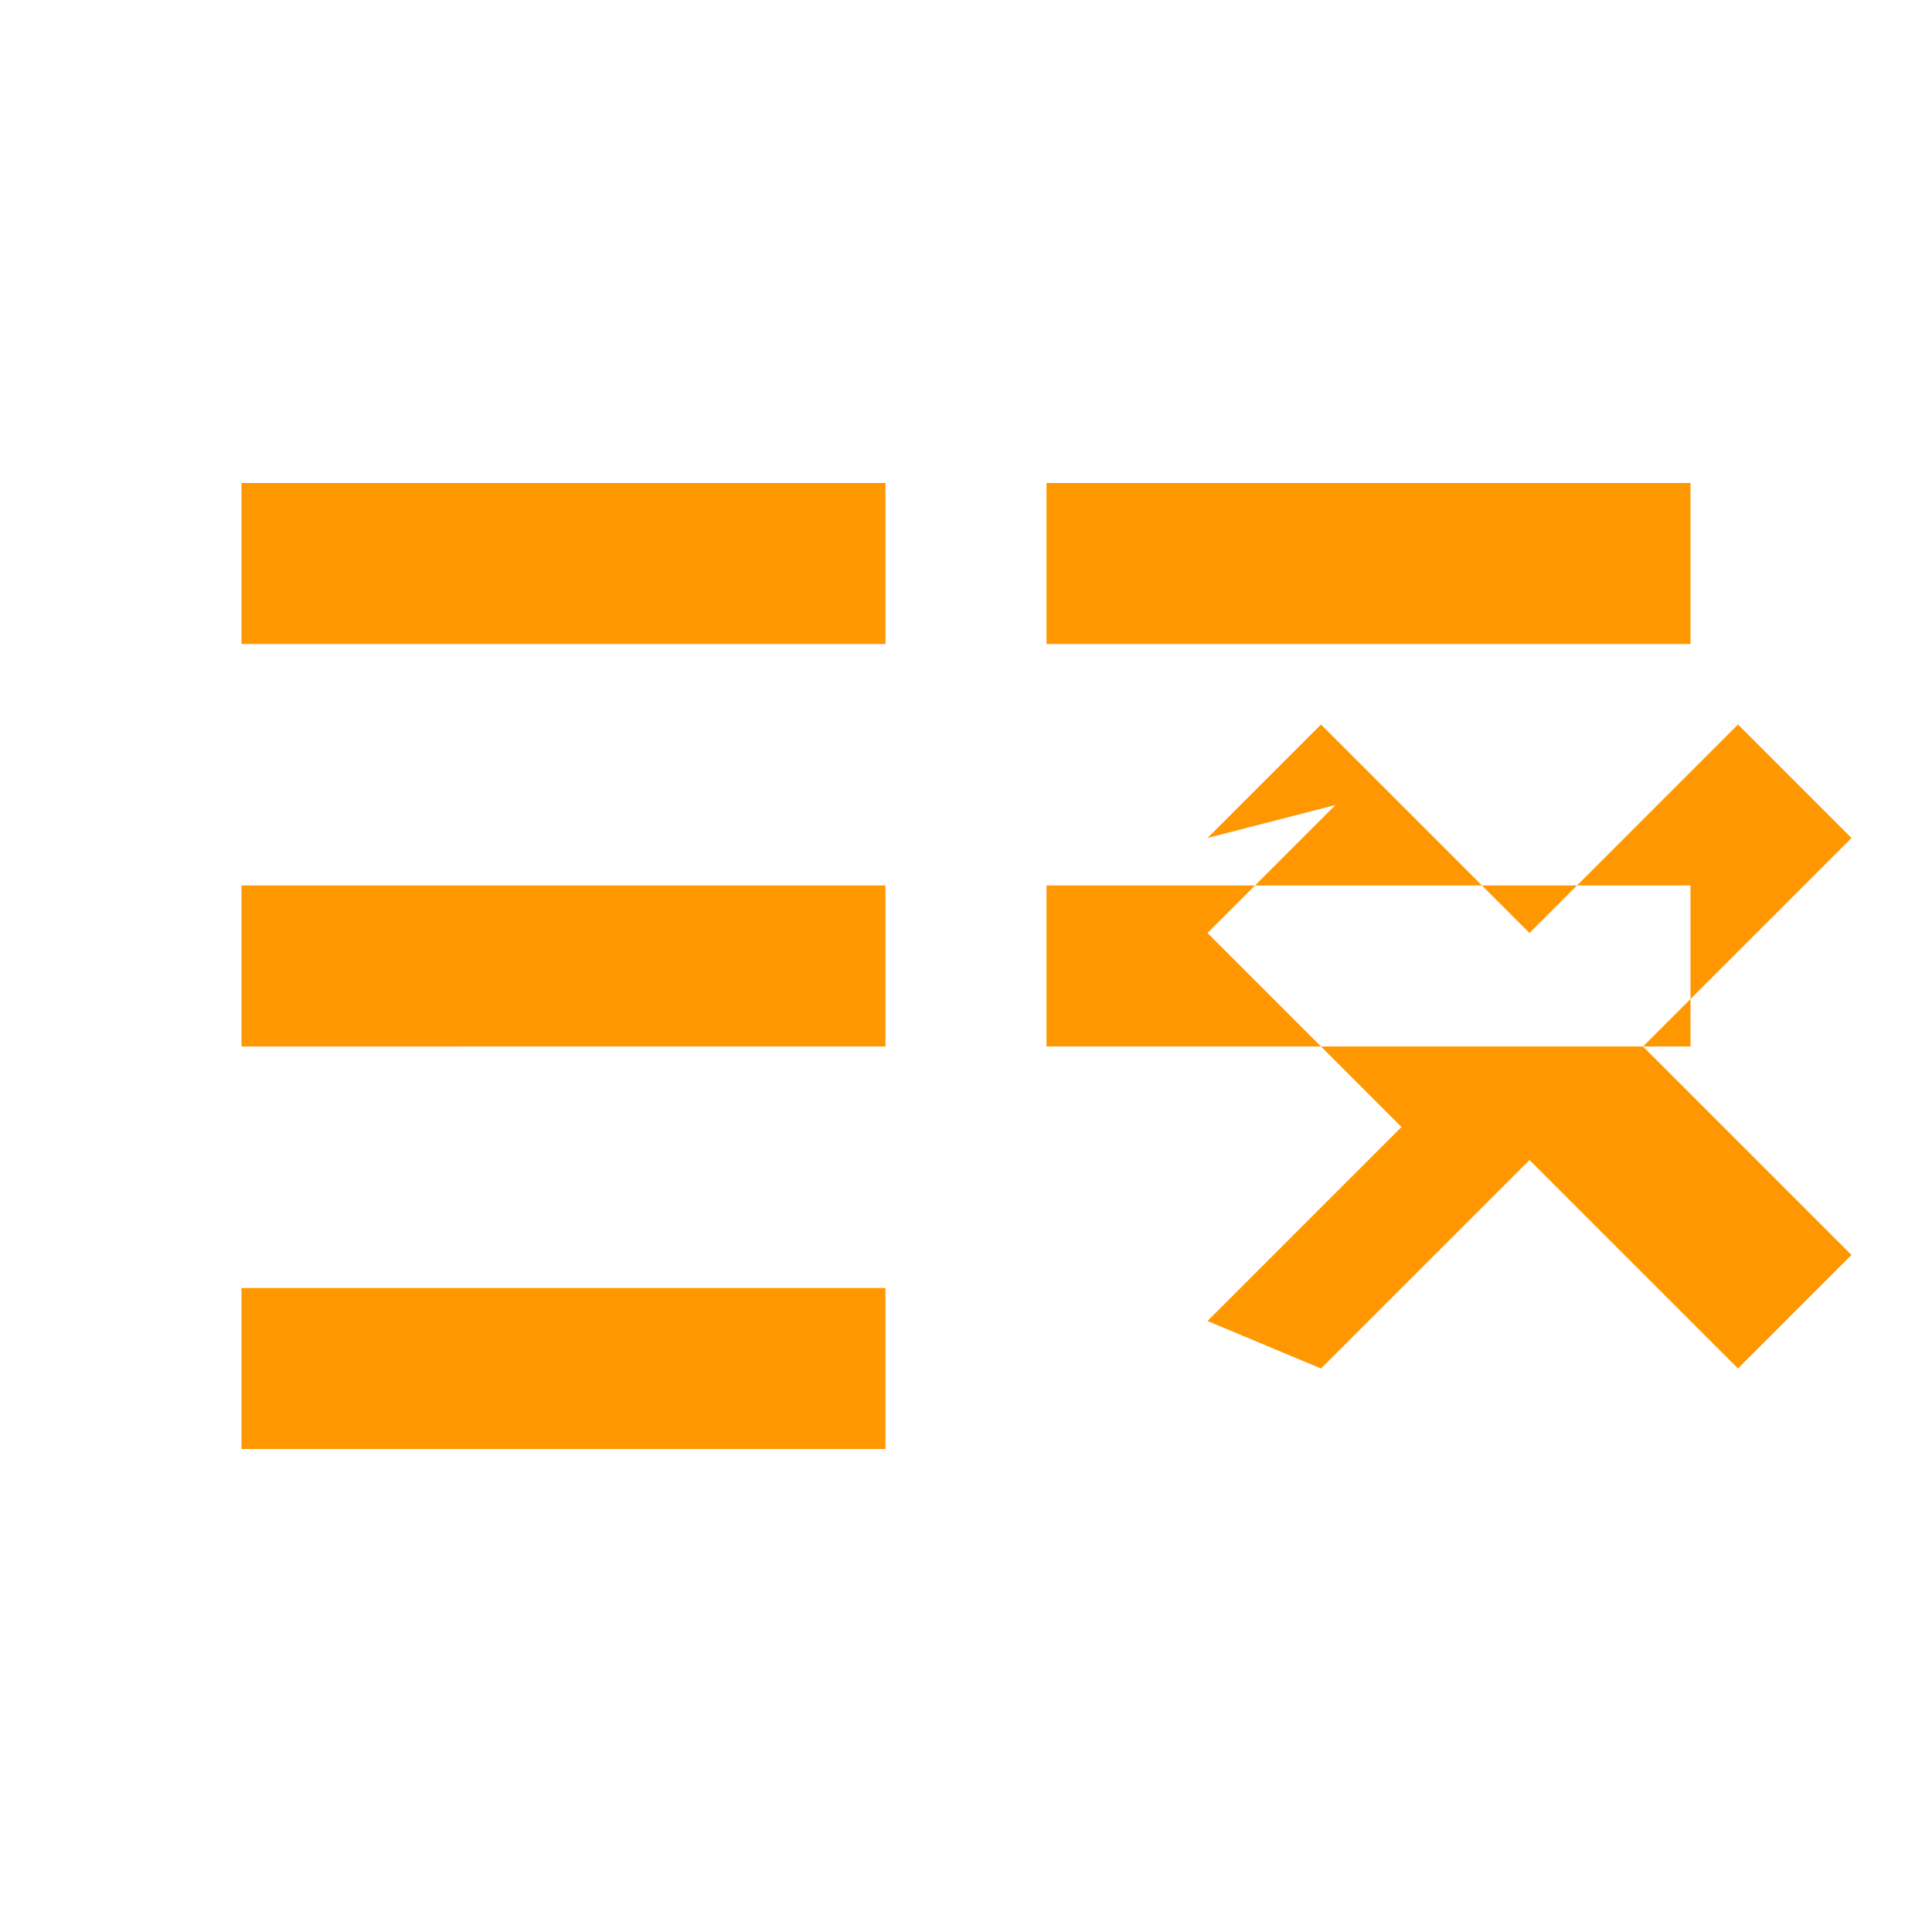 <svg xmlns="http://www.w3.org/2000/svg" viewBox="0 0 24 24">
  <defs>
    <style>.a{fill:#ff9800;}</style>
  </defs>
  <path class="a" d="M3 6h8v2H3V6zm10 0h8v2h-8V6zM3 11h8v2H3v-2zm10 0h8v2h-8v-2zM3 16h8v2H3v-2zm13.59-6L15 11.59 17.41 14 15 16.41 16.41 17 19 14.41 21.59 17 23 15.59 20.41 13 23 10.41 21.59 9 19 11.59 16.41 9 15 10.41z"/>
</svg>
